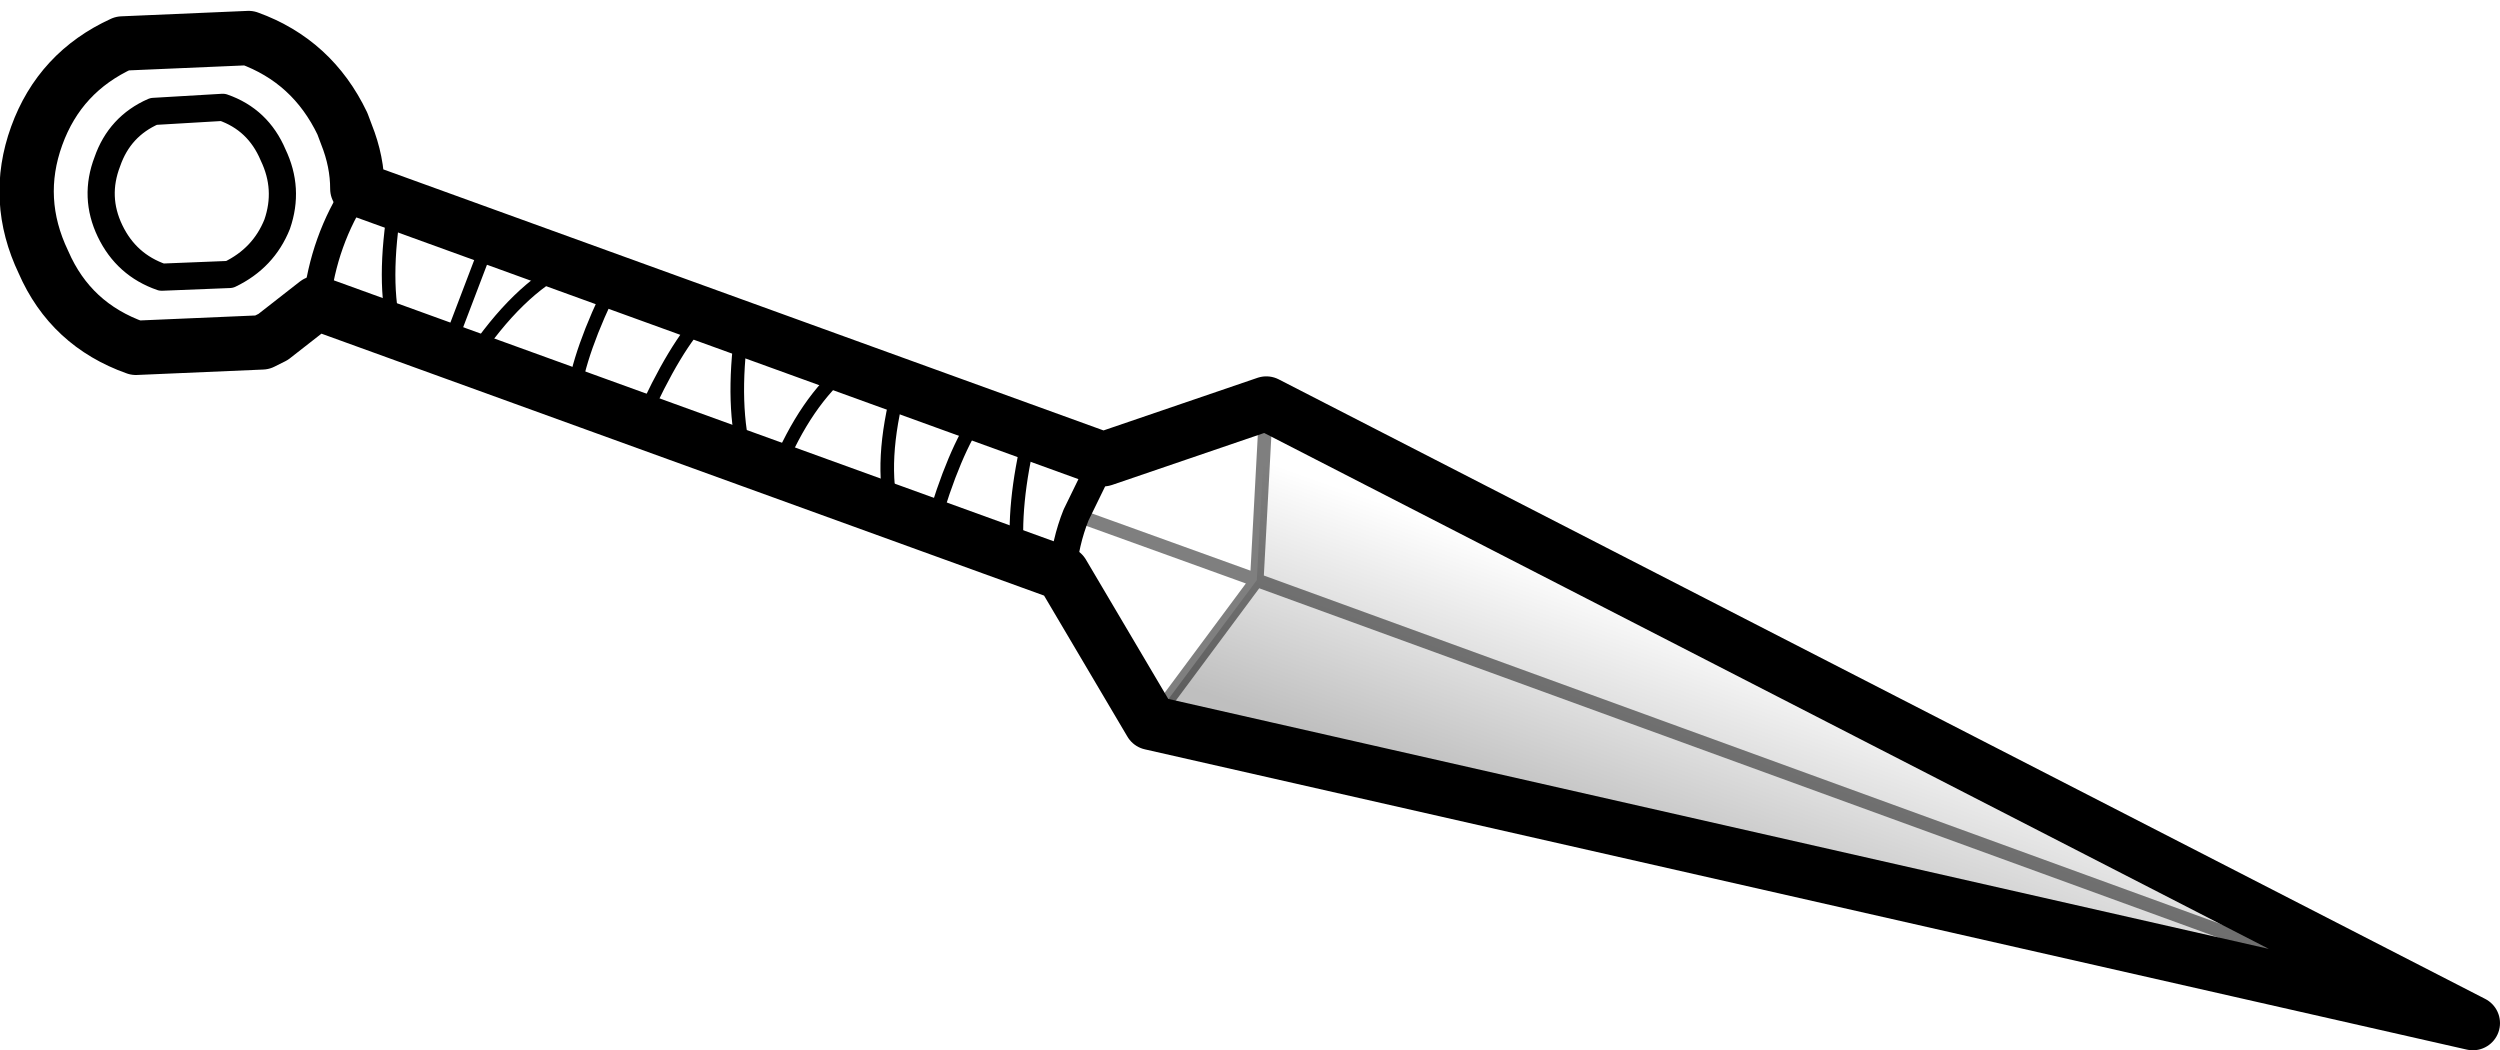 <?xml version="1.0" encoding="UTF-8" standalone="no"?>
<svg xmlns:xlink="http://www.w3.org/1999/xlink" height="38.65px" width="92.0px" xmlns="http://www.w3.org/2000/svg">
  <g transform="matrix(1.0, 0.0, 0.0, 1.0, -131.6, -261.95)">
    <path d="M173.95 288.55 L177.85 283.3 178.2 276.8 222.6 299.6 173.95 288.55 M222.6 299.6 L177.85 283.3 222.6 299.6" fill="url(#gradient0)" fill-rule="evenodd" stroke="none"/>
    <path d="M135.55 267.9 Q136.0 266.6 137.25 266.05 L139.8 265.9 Q141.1 266.35 141.65 267.65 142.25 268.9 141.8 270.2 141.3 271.45 140.05 272.05 L137.55 272.15 Q136.25 271.7 135.65 270.45 135.05 269.2 135.55 267.9 M171.2 280.9 Q170.8 281.9 170.7 283.05 M171.2 280.9 L172.2 278.85" fill="none" stroke="#000000" stroke-linecap="round" stroke-linejoin="round" stroke-width="1.0"/>
    <path d="M154.2 272.3 Q152.9 274.9 152.7 276.55 M159.05 278.85 Q158.5 276.9 158.9 274.05 M155.2 277.45 Q156.45 274.65 157.55 273.55 M146.15 269.4 Q145.65 272.35 146.15 274.15 M148.95 275.15 Q150.65 272.6 152.5 271.7 M148.05 274.85 L149.65 270.65 M160.2 279.25 Q161.25 276.7 162.8 275.45 M164.7 276.15 Q163.95 278.95 164.45 280.8 M167.65 277.2 Q166.7 278.55 165.9 281.35 M169.05 282.5 Q168.85 280.55 169.5 277.9" fill="none" stroke="#000000" stroke-linecap="round" stroke-linejoin="round" stroke-width="0.5"/>
    <path d="M177.85 283.3 L171.2 280.9 M173.95 288.55 L177.85 283.3 178.2 276.8 M177.85 283.3 L222.6 299.6" fill="none" stroke="#000000" stroke-linecap="round" stroke-linejoin="round" stroke-opacity="0.502" stroke-width="0.5"/>
    <path d="M143.25 273.1 Q143.5 270.8 144.75 268.9" fill="none" stroke="#000000" stroke-linecap="round" stroke-linejoin="round" stroke-width="1.0"/>
    <path d="M132.95 266.95 Q132.1 269.3 133.2 271.6 134.2 273.9 136.6 274.75 L141.25 274.55 141.65 274.35 143.25 273.1 170.7 283.05 173.95 288.55 222.6 299.6 178.2 276.8 172.2 278.85 144.75 268.9 Q144.75 267.9 144.35 266.9 L144.2 266.5 Q143.1 264.2 140.75 263.35 L136.1 263.55 Q133.8 264.6 132.95 266.95 Z" fill="none" stroke="#000000" stroke-linecap="round" stroke-linejoin="round" stroke-width="2.0"/>
  </g>
  <defs>
    <linearGradient gradientTransform="matrix(-0.002, 0.005, -0.028, -0.01, 195.85, 289.9)" gradientUnits="userSpaceOnUse" id="gradient0" spreadMethod="pad" x1="-819.2" x2="819.2">
      <stop offset="0.0" stop-color="#000000" stop-opacity="0.0"/>
      <stop offset="1.0" stop-color="#000000" stop-opacity="0.251"/>
    </linearGradient>
  </defs>
</svg>
